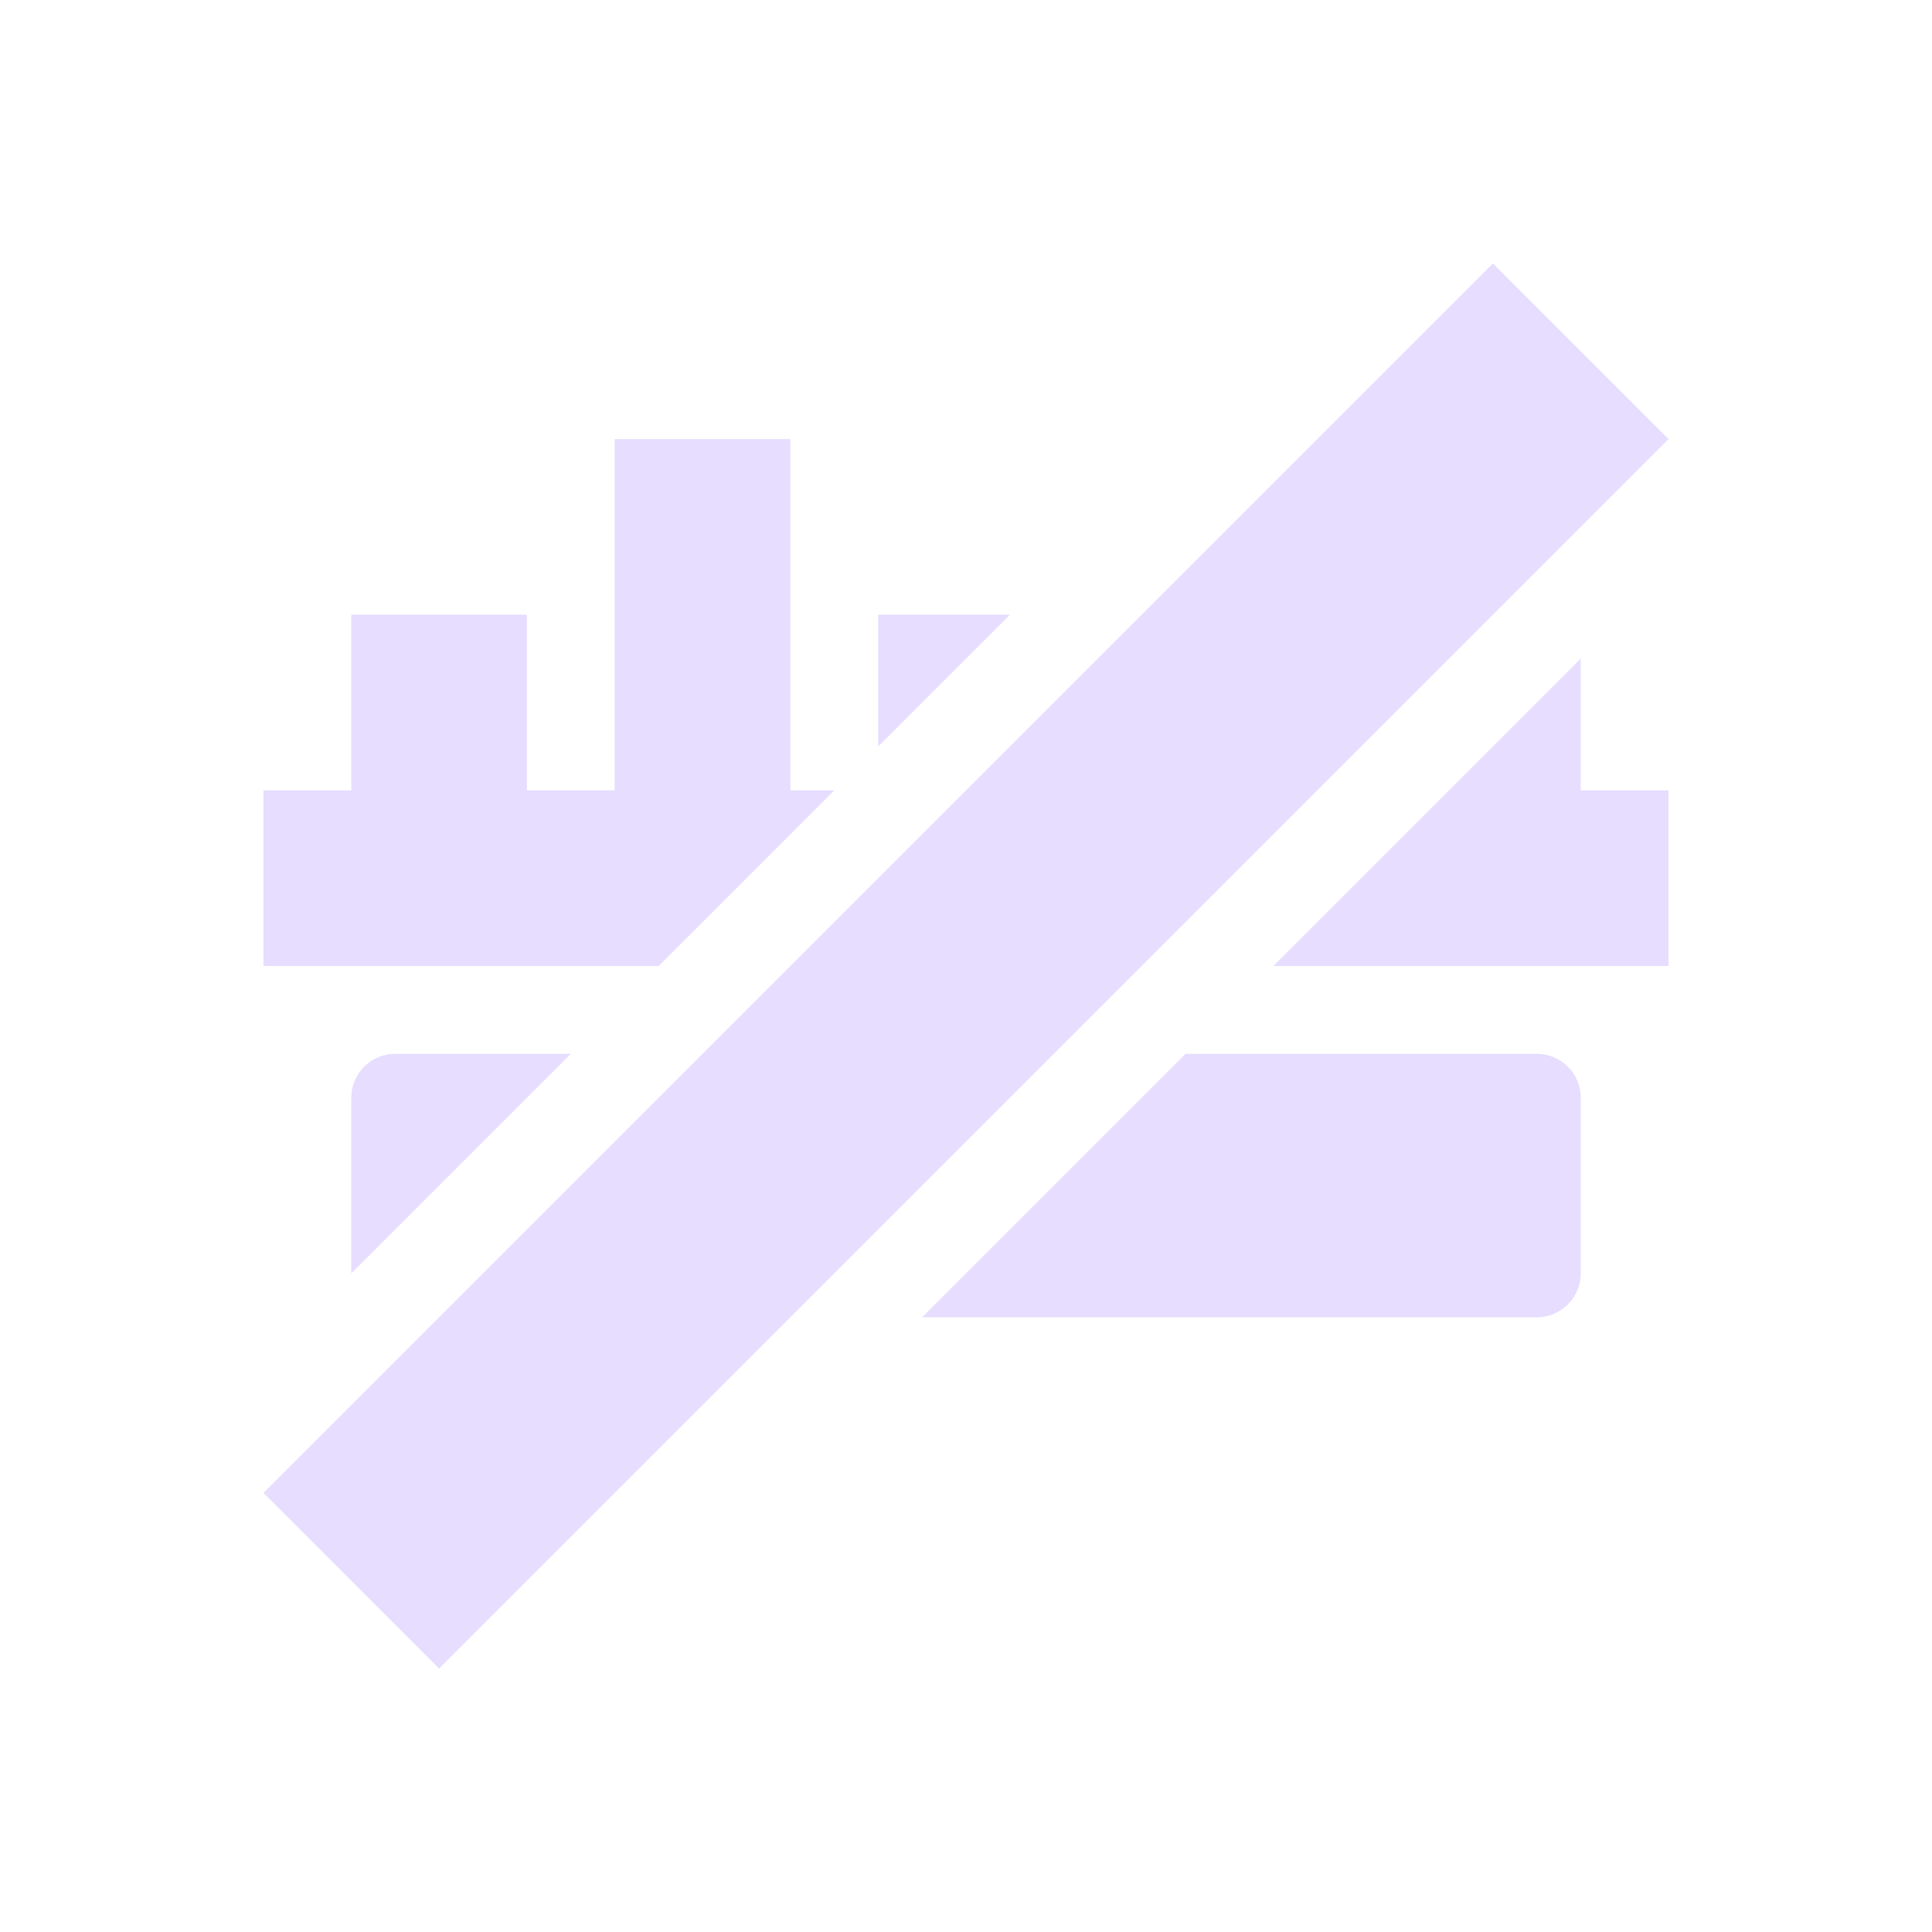 <svg xmlns="http://www.w3.org/2000/svg" fill="none" width="22" height="22" viewBox="0 0 22 22">
 <path fill="#e6ddff" d="M17 3L3 17L5 19L19 5L17 3ZM7 5V9H6V7H4V9H3V11H7.5L9.5 9H9V5H7ZM10 7V8.5L11.5 7H10ZM18 7.5L14.5 11H19V9H18V7.5ZM4.5 12C4.224 12 4 12.224 4 12.5V14.5L6.5 12H4.5ZM13.5 12L10.5 15H17.5C17.776 15 18 14.776 18 14.5V12.5C18 12.224 17.776 12 17.5 12H13.5Z"/>
</svg>
